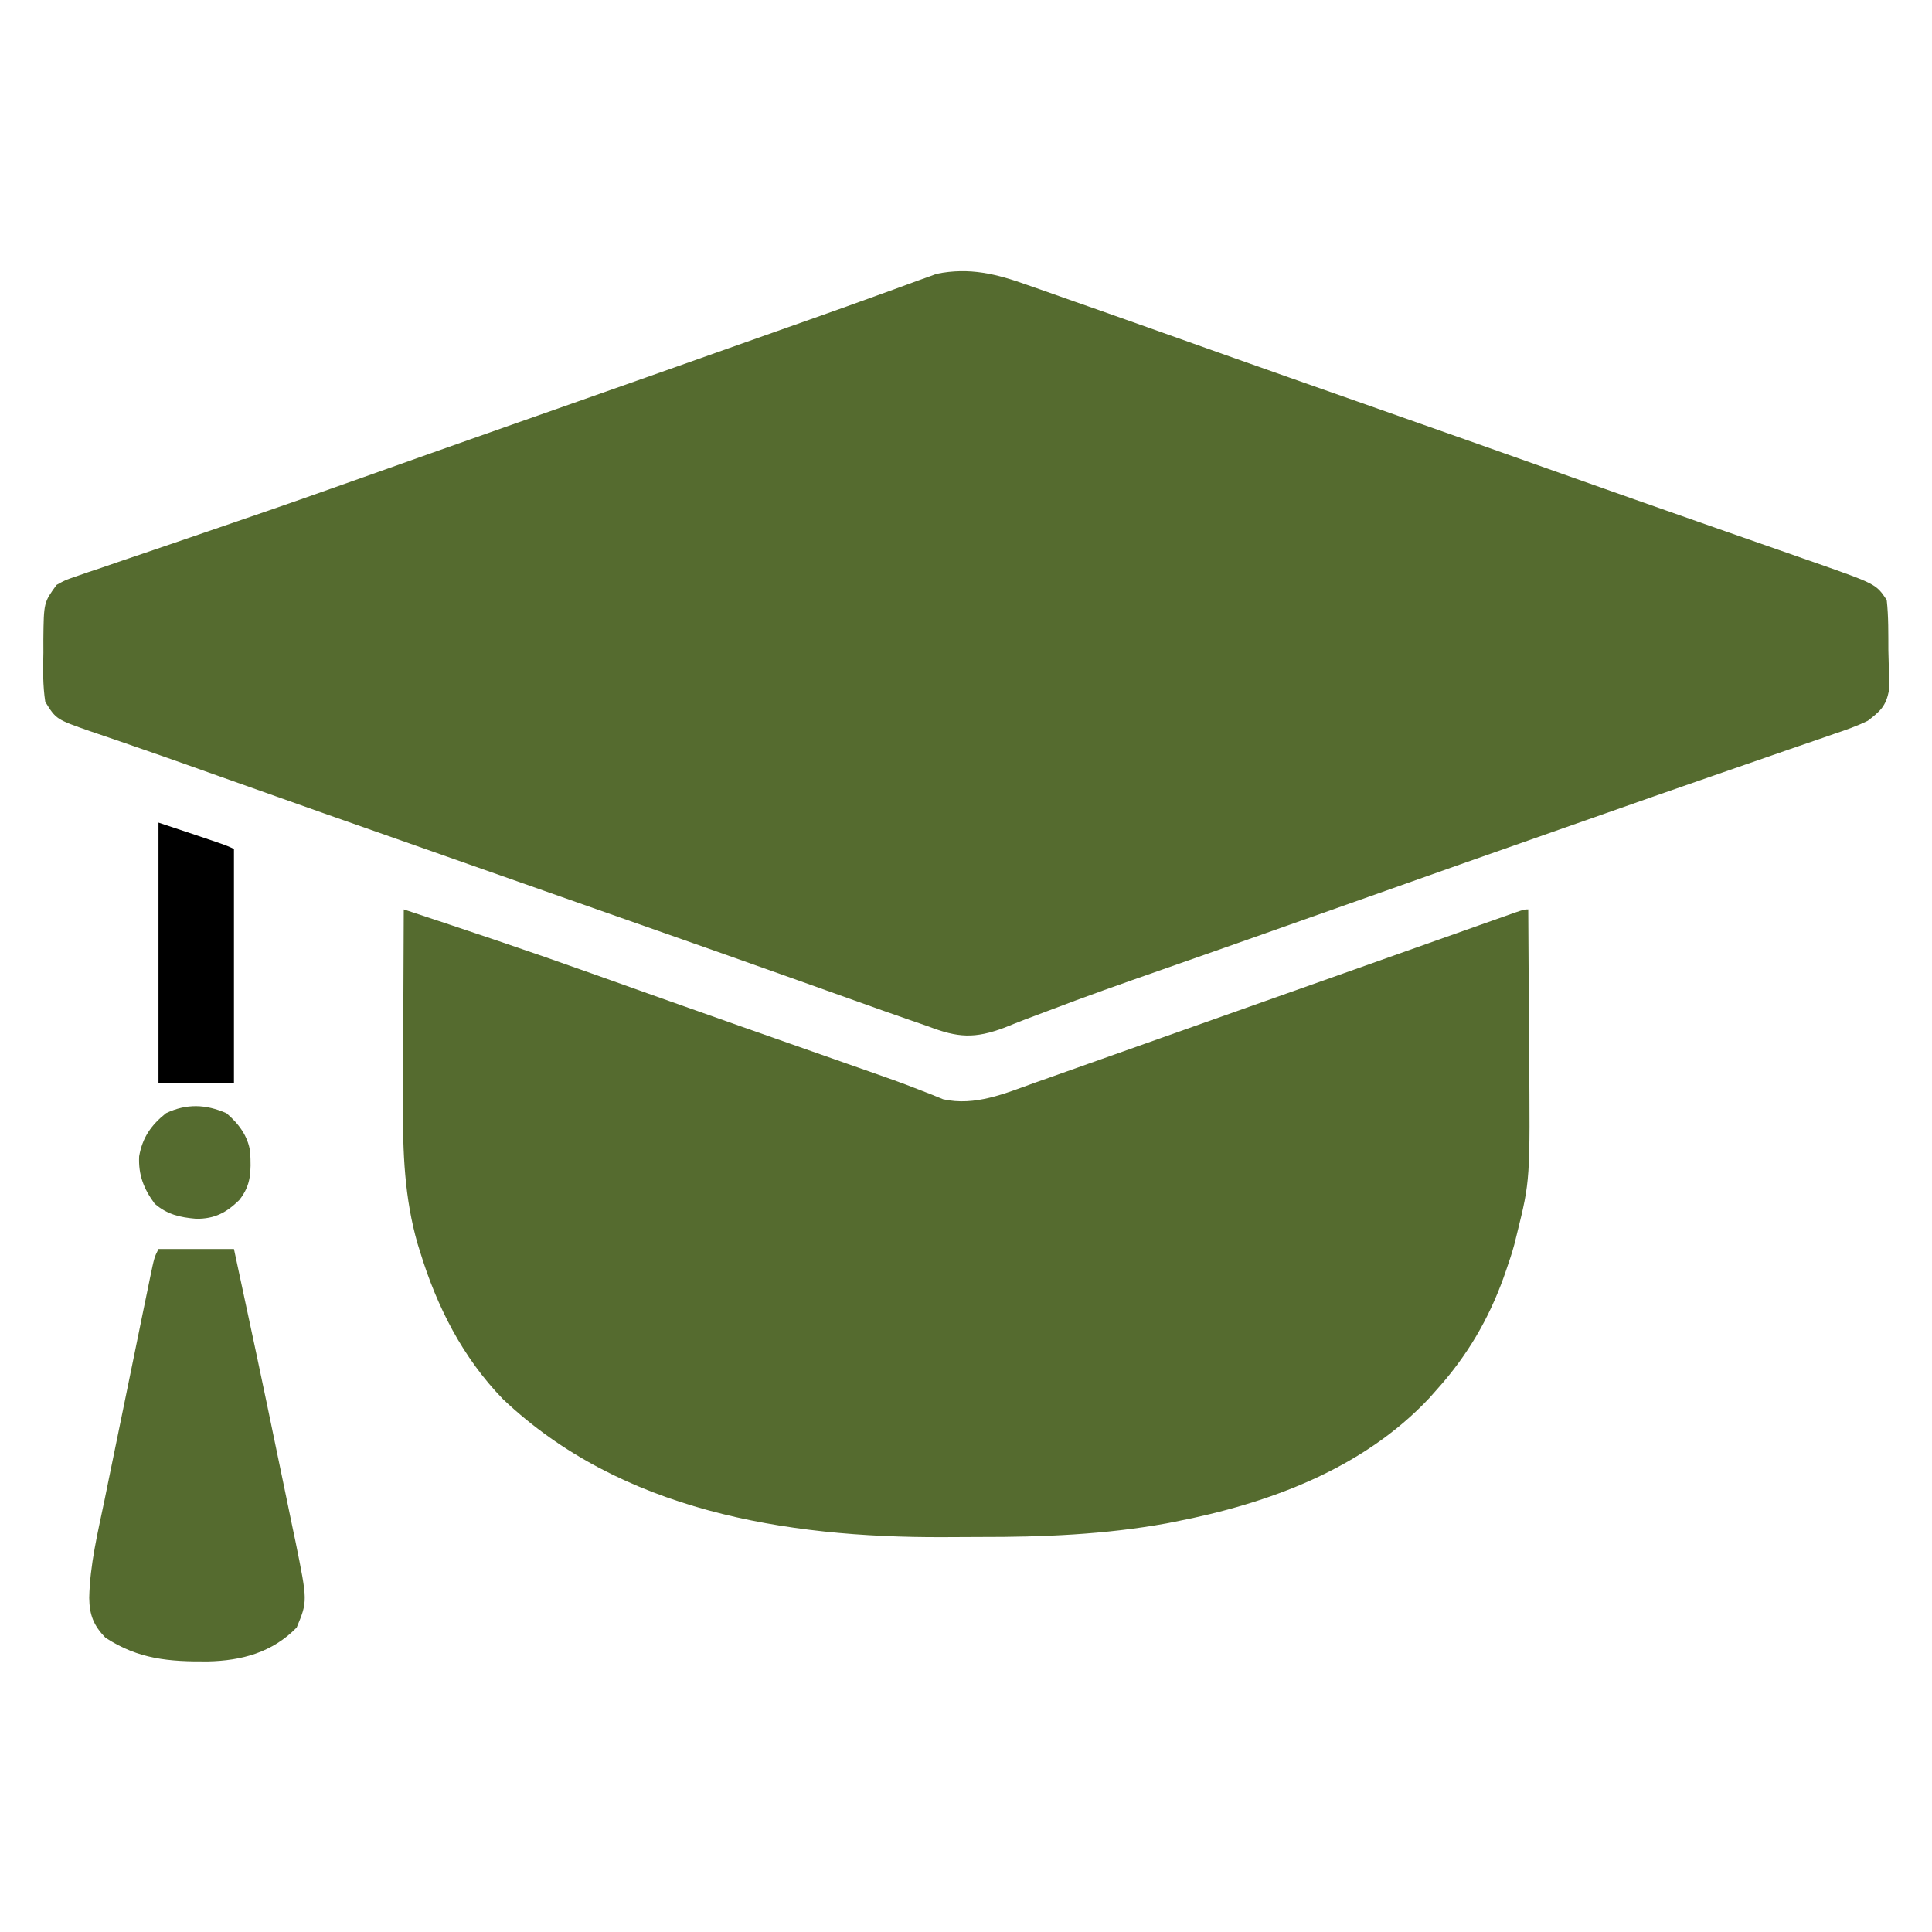 <?xml version="1.0" encoding="UTF-8"?>
<svg version="1.1" xmlns="http://www.w3.org/2000/svg" width="512" height="512">
<path d="M0 0 C1.044 0.362 2.088 0.725 3.163 1.098 C6.367 2.213 9.562 3.35 12.758 4.488 C14.614 5.139 16.472 5.788 18.329 6.436 C22.889 8.031 27.441 9.647 31.991 11.27 C37.164 13.114 42.34 14.951 47.516 16.789 C48.595 17.173 49.675 17.556 50.787 17.952 C63.101 22.325 75.429 26.656 87.758 30.988 C106.7 37.646 125.633 44.33 144.555 51.046 C155.509 54.931 166.471 58.793 177.441 62.633 C179.924 63.503 182.406 64.372 184.889 65.242 C189.661 66.914 194.434 68.581 199.209 70.246 C201.391 71.01 203.572 71.775 205.754 72.539 C207.227 73.05 207.227 73.05 208.73 73.572 C224.946 79.27 224.946 79.27 227.758 83.488 C228.255 87.931 228.174 92.396 228.195 96.863 C228.228 98.096 228.261 99.328 228.295 100.598 C228.302 101.786 228.309 102.975 228.316 104.199 C228.33 105.285 228.343 106.371 228.357 107.49 C227.529 111.635 226.098 112.921 222.758 115.488 C219.847 116.923 216.848 117.962 213.773 118.992 C212.871 119.308 211.968 119.623 211.039 119.948 C208.033 120.996 205.02 122.023 202.008 123.051 C199.866 123.793 197.725 124.538 195.584 125.283 C191.017 126.872 186.448 128.452 181.877 130.028 C171.189 133.715 160.526 137.473 149.859 141.223 C146.232 142.497 142.604 143.769 138.976 145.041 C122.861 150.689 106.759 156.372 90.665 162.081 C79.068 166.195 67.467 170.299 55.859 174.383 C54.687 174.795 53.515 175.208 52.308 175.633 C46.47 177.687 40.631 179.736 34.789 181.776 C25.101 185.164 15.43 188.571 5.844 192.238 C3.728 193.036 1.612 193.831 -0.504 194.627 C-2.346 195.331 -4.174 196.069 -6.002 196.808 C-13.968 199.804 -18.4 199.507 -26.242 196.488 C-27.736 195.966 -29.232 195.449 -30.73 194.937 C-35.33 193.354 -39.913 191.725 -44.493 190.085 C-48.734 188.566 -52.978 187.056 -57.222 185.546 C-59.469 184.746 -61.717 183.946 -63.964 183.145 C-76.253 178.767 -88.559 174.439 -100.867 170.113 C-103.133 169.317 -105.398 168.52 -107.664 167.723 C-114.523 165.311 -121.383 162.9 -128.242 160.488 C-191.211 138.354 -191.211 138.354 -214.071 130.225 C-215.51 129.713 -215.51 129.713 -216.979 129.191 C-218.843 128.528 -220.708 127.865 -222.572 127.202 C-227.268 125.535 -231.968 123.884 -236.682 122.267 C-238.521 121.636 -240.359 120.998 -242.196 120.36 C-244.247 119.649 -246.301 118.948 -248.361 118.261 C-257.36 115.114 -257.36 115.114 -260.242 110.488 C-260.91 106.137 -260.848 101.881 -260.742 97.488 C-260.746 95.725 -260.746 95.725 -260.75 93.926 C-260.639 84.151 -260.639 84.151 -257.242 79.488 C-254.927 78.204 -254.927 78.204 -252.156 77.263 C-251.108 76.897 -250.06 76.531 -248.98 76.154 C-247.263 75.585 -247.263 75.585 -245.512 75.004 C-243.677 74.371 -241.842 73.738 -240.007 73.106 C-238.048 72.433 -236.085 71.77 -234.122 71.11 C-230.012 69.727 -225.912 68.32 -221.812 66.909 C-217.632 65.471 -213.451 64.034 -209.267 62.606 C-198.059 58.781 -186.887 54.859 -175.731 50.883 C-170.895 49.161 -166.057 47.446 -161.219 45.73 C-160.253 45.388 -159.287 45.045 -158.291 44.692 C-145.147 40.033 -131.989 35.414 -118.832 30.79 C-104.446 25.733 -90.065 20.661 -75.694 15.562 C-71.622 14.118 -67.548 12.676 -63.474 11.237 C-61.556 10.559 -59.637 9.881 -57.719 9.203 C-56.805 8.88 -55.891 8.557 -54.949 8.225 C-50.216 6.55 -45.49 4.859 -40.773 3.138 C-38.909 2.459 -37.042 1.787 -35.175 1.116 C-33.085 0.364 -30.999 -0.399 -28.919 -1.178 C-28.028 -1.496 -27.137 -1.813 -26.219 -2.141 C-25.487 -2.409 -24.756 -2.678 -24.002 -2.955 C-15.335 -4.703 -8.181 -2.947 0 0 Z " fill="darkolivegreen" transform="translate(272.242,75.512)"/>
<path d="M0 0 C16.621 5.492 33.21 11.045 49.695 16.935 C54.74 18.738 59.788 20.53 64.836 22.324 C65.89 22.699 66.944 23.074 68.03 23.46 C82.21 28.502 96.41 33.485 110.608 38.474 C112.841 39.258 115.074 40.043 117.307 40.829 C119.409 41.567 121.513 42.304 123.618 43.037 C127.884 44.528 132.135 46.03 136.339 47.689 C137.544 48.158 138.75 48.627 139.992 49.109 C140.963 49.506 141.933 49.903 142.933 50.312 C151.408 52.214 159.413 48.747 167.316 45.906 C168.505 45.488 169.694 45.069 170.919 44.638 C174.136 43.503 177.349 42.36 180.561 41.213 C183.932 40.012 187.306 38.822 190.679 37.631 C196.84 35.454 202.998 33.268 209.154 31.078 C215.58 28.793 222.01 26.518 228.441 24.246 C236.352 21.45 244.261 18.65 252.168 15.844 C253.079 15.52 253.991 15.197 254.93 14.864 C256.731 14.224 258.533 13.585 260.334 12.946 C267.115 10.54 273.897 8.136 280.68 5.737 C282.169 5.209 283.658 4.682 285.148 4.153 C287.149 3.443 289.15 2.735 291.152 2.027 C292.266 1.633 293.38 1.238 294.527 0.832 C297 0 297 0 298 0 C298.07 8.555 298.123 17.11 298.155 25.666 C298.171 29.64 298.192 33.615 298.226 37.589 C298.514 71.806 298.514 71.806 295 86 C294.77 86.933 294.54 87.865 294.303 88.826 C293.698 91.028 293.017 93.162 292.25 95.312 C291.994 96.05 291.738 96.788 291.474 97.549 C287.498 108.604 281.846 118.223 274 127 C273.273 127.821 272.546 128.642 271.797 129.488 C254.157 148.267 229.268 157.412 204.5 162.25 C203.732 162.401 202.963 162.552 202.171 162.708 C185.763 165.679 169.368 166.348 152.723 166.316 C149.4 166.313 146.077 166.336 142.754 166.361 C101.17 166.485 57.549 159.398 26.312 129.812 C15.588 118.748 8.793 105.328 4.312 90.688 C4.11 90.037 3.907 89.386 3.698 88.716 C0.186 76.61 -0.289 64.273 -0.195 51.758 C-0.192 50.253 -0.189 48.749 -0.187 47.244 C-0.179 43.335 -0.16 39.426 -0.137 35.516 C-0.117 31.507 -0.108 27.498 -0.098 23.488 C-0.076 15.659 -0.042 7.829 0 0 Z " fill="darkolivegreen" transform="translate(107,241)"/>
<path d="M0 0 C6.6 0 13.2 0 20 0 C23.933 18.242 27.821 36.492 31.58 54.771 C32.117 57.373 32.657 59.975 33.203 62.576 C34.008 66.416 34.798 70.258 35.586 74.102 C35.83 75.253 36.073 76.404 36.324 77.59 C39.517 93.346 39.517 93.346 36.625 100.312 C30.171 106.92 22.045 109.102 13.094 109.292 C2.846 109.371 -5.27 108.742 -14.062 103 C-17.206 99.755 -18.299 96.96 -18.355 92.461 C-18.181 83.7 -16.094 75.167 -14.316 66.621 C-13.937 64.758 -13.558 62.896 -13.18 61.033 C-12.39 57.151 -11.594 53.271 -10.792 49.391 C-9.762 44.413 -8.745 39.433 -7.732 34.451 C-6.764 29.694 -5.79 24.939 -4.816 20.184 C-4.631 19.275 -4.445 18.367 -4.254 17.432 C-3.73 14.875 -3.203 12.319 -2.674 9.763 C-2.519 9.002 -2.363 8.241 -2.203 7.457 C-1.115 2.23 -1.115 2.23 0 0 Z " fill="darkolivegreen" transform="translate(42,331)"/>
<path d="M0 0 C18 6 18 6 20 7 C20 27.46 20 47.92 20 69 C13.4 69 6.8 69 0 69 C0 46.23 0 23.46 0 0 Z " fill="ol00000" transform="translate(42,218)"/>
<path d="M0 0 C3.24 2.764 5.748 6.077 6.309 10.355 C6.537 15.372 6.627 19.038 3.375 23.062 C-0.028 26.378 -3.123 28.017 -7.98 27.988 C-12.277 27.626 -15.664 26.872 -19 24 C-21.905 20.067 -23.36 16.357 -23.125 11.438 C-22.262 6.448 -19.927 3.138 -16 0 C-10.527 -2.582 -5.498 -2.389 0 0 Z " fill="darkolivegreen" transform="translate(60,295)"/>
</svg>
